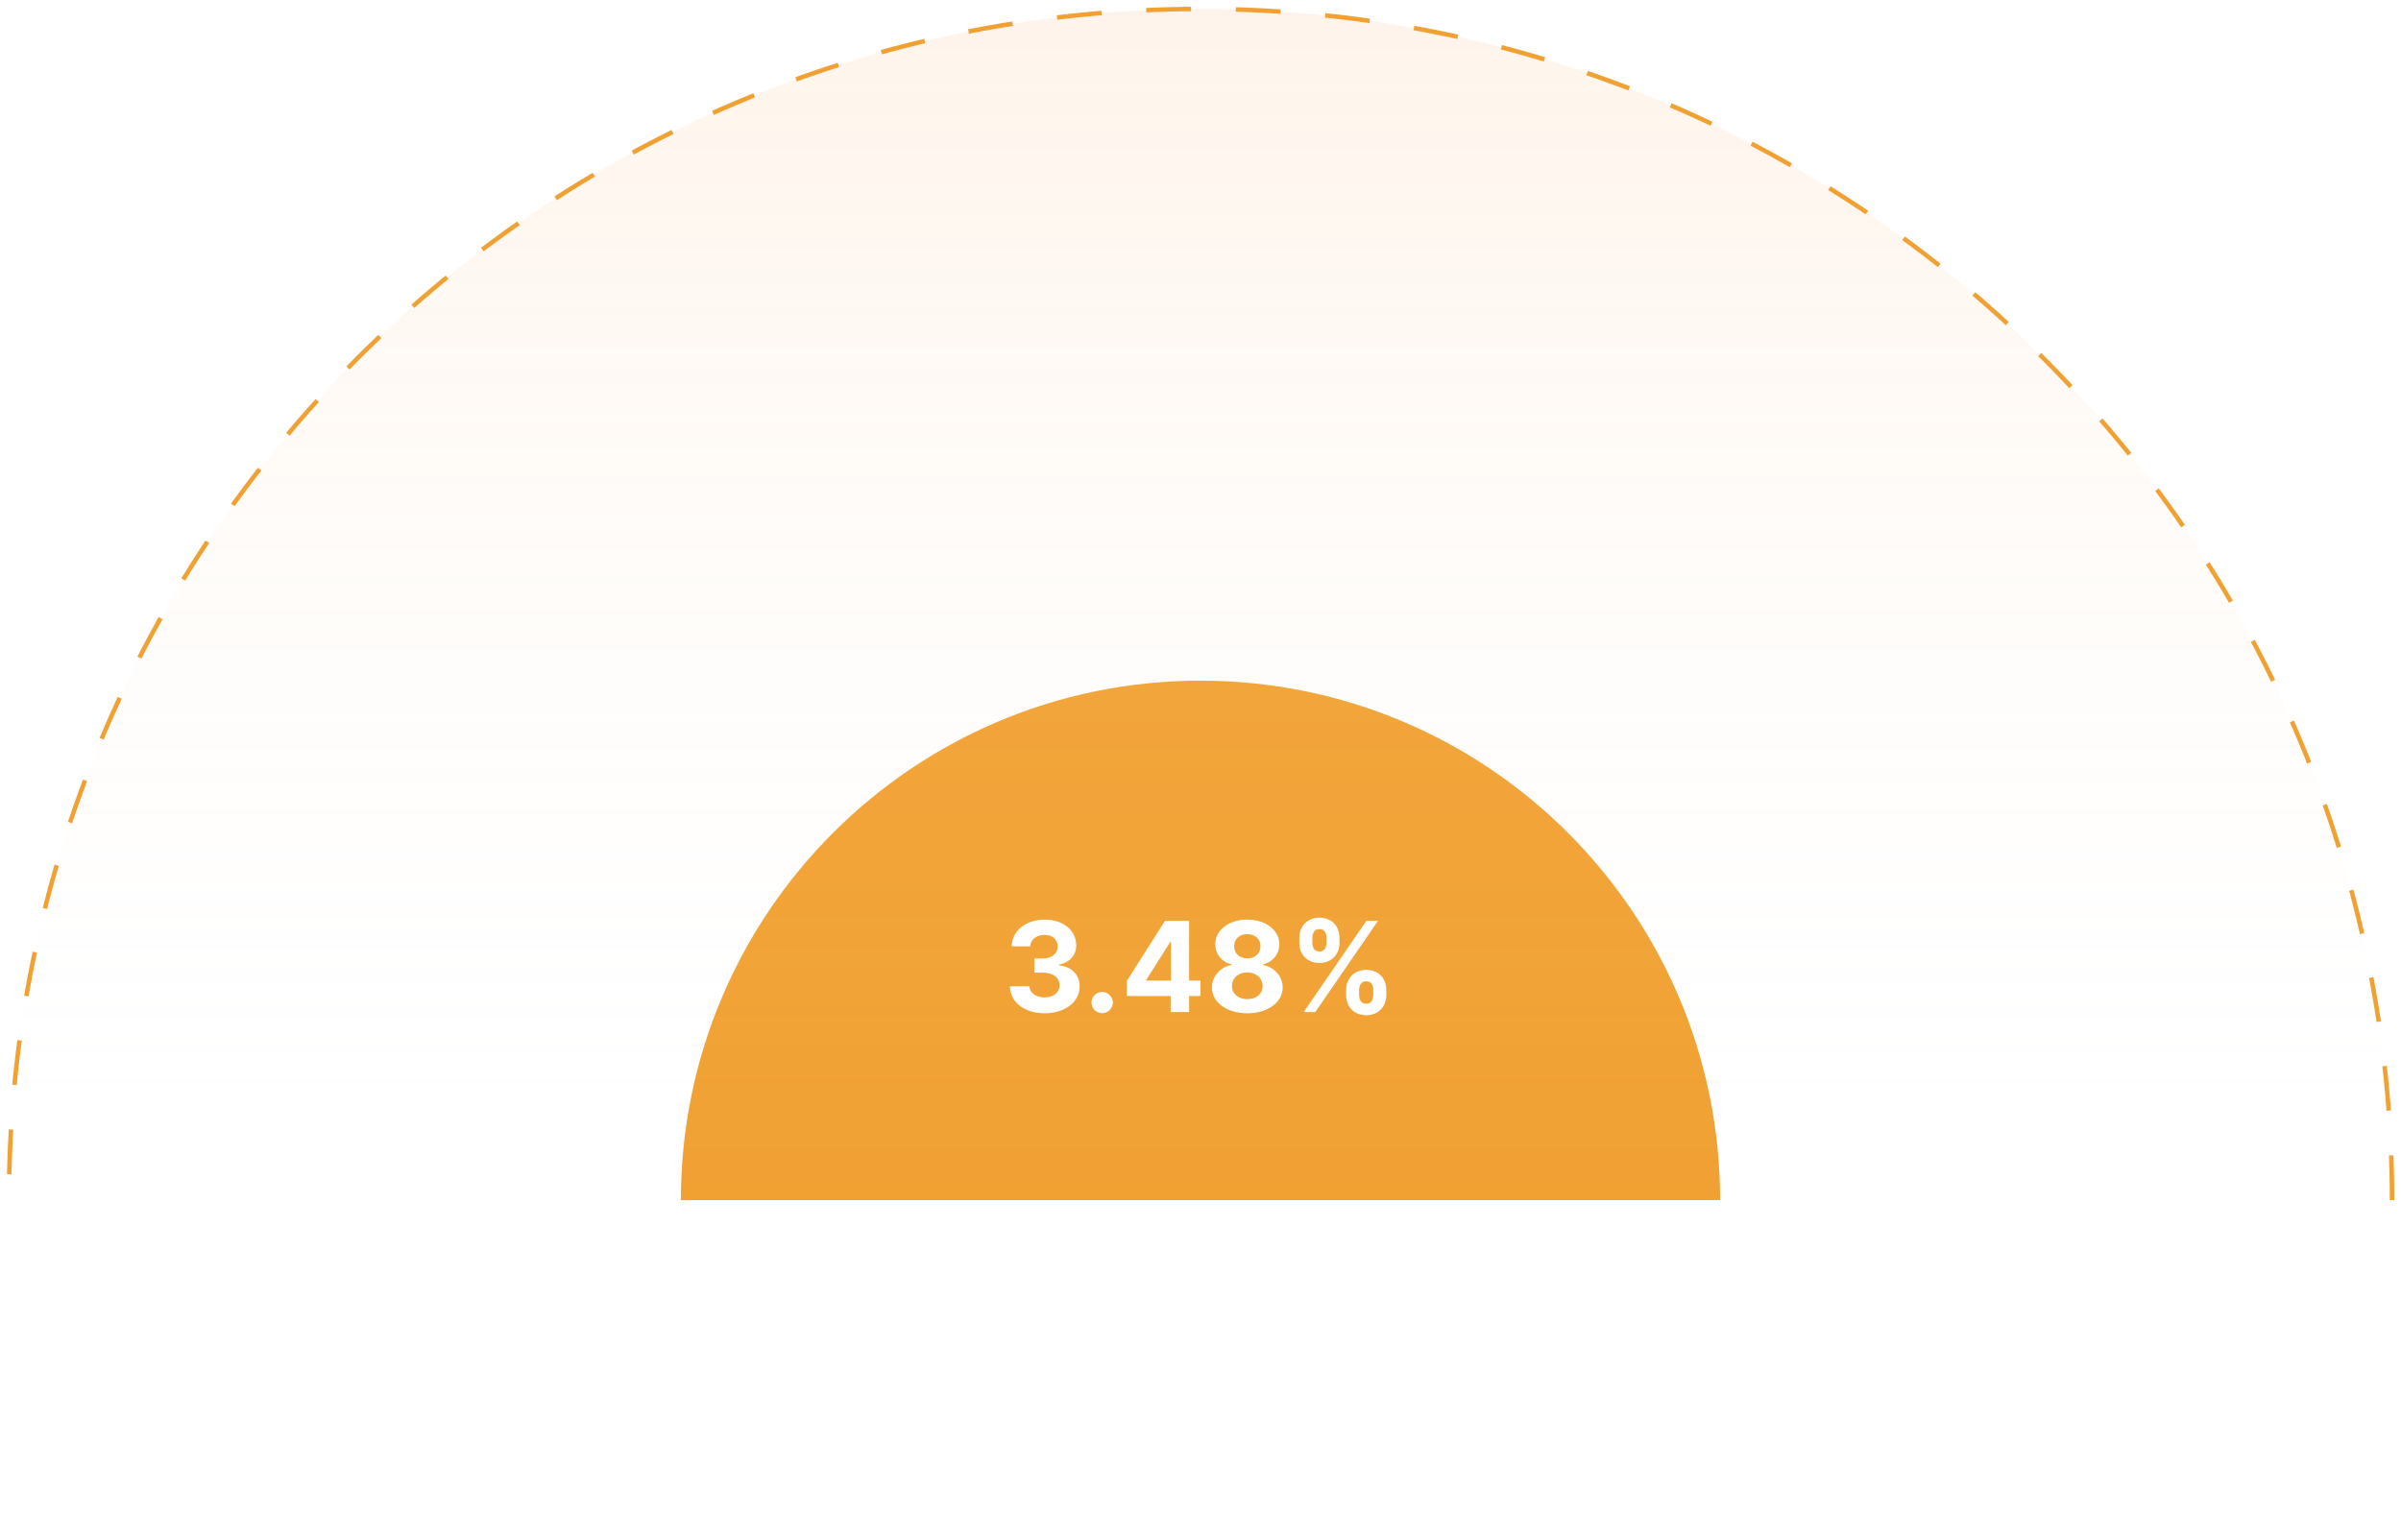 <svg width="268" height="172" viewBox="0 0 268 172" fill="none" xmlns="http://www.w3.org/2000/svg">
<path d="M76.869 162.383C76.585 160.031 74.805 158.679 72.449 158.679C69.759 158.679 67.706 160.578 67.706 163.909C67.706 167.23 69.724 169.139 72.449 169.139C75.059 169.139 76.635 167.404 76.869 165.53L74.691 165.52C74.487 166.609 73.632 167.235 72.484 167.235C70.938 167.235 69.888 166.087 69.888 163.909C69.888 161.791 70.923 160.583 72.499 160.583C73.677 160.583 74.527 161.264 74.691 162.383H76.869ZM83.269 165.749C83.275 166.773 82.573 167.31 81.813 167.31C81.012 167.31 80.495 166.748 80.49 165.848V161.364H78.373V166.226C78.377 168.011 79.421 169.099 80.958 169.099C82.106 169.099 82.931 168.508 83.275 167.613H83.354V169H85.387V161.364H83.269V165.749ZM87.082 169H89.199V164.68C89.199 163.74 89.885 163.094 90.82 163.094C91.114 163.094 91.516 163.143 91.715 163.208V161.329C91.526 161.284 91.263 161.254 91.049 161.254C90.194 161.254 89.493 161.751 89.214 162.696H89.135V161.364H87.082V169ZM92.81 169H94.928V164.68C94.928 163.74 95.614 163.094 96.549 163.094C96.842 163.094 97.245 163.143 97.444 163.208V161.329C97.255 161.284 96.991 161.254 96.777 161.254C95.922 161.254 95.221 161.751 94.943 162.696H94.863V161.364H92.81V169ZM101.663 169.149C103.552 169.149 104.825 168.229 105.123 166.812L103.165 166.683C102.951 167.265 102.404 167.568 101.698 167.568C100.639 167.568 99.968 166.867 99.968 165.729V165.724H105.168V165.142C105.168 162.547 103.597 161.264 101.579 161.264C99.332 161.264 97.875 162.86 97.875 165.217C97.875 167.638 99.312 169.149 101.663 169.149ZM99.968 164.411C100.013 163.541 100.674 162.845 101.613 162.845C102.533 162.845 103.17 163.501 103.175 164.411H99.968ZM108.668 164.585C108.673 163.601 109.26 163.024 110.115 163.024C110.965 163.024 111.477 163.581 111.472 164.516V169H113.59V164.138C113.59 162.358 112.546 161.264 110.955 161.264C109.822 161.264 109.001 161.821 108.658 162.711H108.569V161.364H106.55V169H108.668V164.585ZM119.321 161.364H117.884V159.534H115.766V161.364H114.722V162.955H115.766V166.932C115.756 168.428 116.776 169.169 118.312 169.104C118.859 169.085 119.246 168.975 119.46 168.906L119.127 167.33C119.023 167.349 118.799 167.399 118.6 167.399C118.178 167.399 117.884 167.24 117.884 166.653V162.955H119.321V161.364ZM125.736 169L126.491 166.678H130.165L130.921 169H133.228L129.718 158.818H126.944L123.429 169H125.736ZM127.038 164.998L128.291 161.145H128.371L129.623 164.998H127.038ZM136.531 164.585C136.536 163.601 137.123 163.024 137.978 163.024C138.828 163.024 139.34 163.581 139.335 164.516V169H141.453V164.138C141.453 162.358 140.409 161.264 138.818 161.264C137.685 161.264 136.865 161.821 136.521 162.711H136.432V161.364H134.414V169H136.531V164.585ZM145.24 164.585C145.245 163.601 145.832 163.024 146.687 163.024C147.537 163.024 148.049 163.581 148.044 164.516V169H150.162V164.138C150.162 162.358 149.118 161.264 147.527 161.264C146.394 161.264 145.574 161.821 145.23 162.711H145.141V161.364H143.123V169H145.24V164.585ZM156.729 165.749C156.733 166.773 156.032 167.31 155.272 167.31C154.471 167.31 153.954 166.748 153.949 165.848V161.364H151.831V166.226C151.836 168.011 152.881 169.099 154.417 169.099C155.565 169.099 156.39 168.508 156.733 167.613H156.813V169H158.846V161.364H156.729V165.749ZM162.718 169.144C163.847 169.144 164.577 168.652 164.95 167.941H165.01V169H167.018V163.849C167.018 162.03 165.477 161.264 163.777 161.264C161.947 161.264 160.744 162.139 160.451 163.531L162.41 163.69C162.554 163.183 163.006 162.81 163.767 162.81C164.488 162.81 164.901 163.173 164.901 163.8V163.83C164.901 164.322 164.379 164.386 163.051 164.516C161.54 164.655 160.183 165.162 160.183 166.867C160.183 168.379 161.261 169.144 162.718 169.144ZM163.325 167.683C162.673 167.683 162.206 167.379 162.206 166.798C162.206 166.201 162.698 165.908 163.444 165.803C163.906 165.739 164.662 165.629 164.915 165.46V166.271C164.915 167.071 164.254 167.683 163.325 167.683ZM170.779 158.818H168.662V169H170.779V158.818ZM175.159 158.818L178.873 165.401V169H181.011V165.401L184.725 158.818H182.314L179.992 163.203H179.892L177.571 158.818H175.159ZM185.738 169H187.856V161.364H185.738V169ZM186.802 160.379C187.433 160.379 187.95 159.897 187.95 159.305C187.95 158.719 187.433 158.237 186.802 158.237C186.175 158.237 185.658 158.719 185.658 159.305C185.658 159.897 186.175 160.379 186.802 160.379ZM193.032 169.149C194.922 169.149 196.194 168.229 196.493 166.812L194.534 166.683C194.32 167.265 193.773 167.568 193.067 167.568C192.008 167.568 191.337 166.867 191.337 165.729V165.724H196.537V165.142C196.537 162.547 194.966 161.264 192.948 161.264C190.701 161.264 189.244 162.86 189.244 165.217C189.244 167.638 190.681 169.149 193.032 169.149ZM191.337 164.411C191.382 163.541 192.043 162.845 192.983 162.845C193.902 162.845 194.539 163.501 194.544 164.411H191.337ZM200.037 158.818H197.919V169H200.037V158.818ZM204.548 169.124C205.781 169.124 206.422 168.413 206.715 167.777H206.805V169H208.893V158.818H206.78V162.646H206.715C206.432 162.025 205.82 161.264 204.543 161.264C202.867 161.264 201.45 162.567 201.45 165.192C201.45 167.747 202.808 169.124 204.548 169.124ZM205.219 167.439C204.18 167.439 203.613 166.514 203.613 165.182C203.613 163.859 204.17 162.95 205.219 162.95C206.248 162.95 206.825 163.82 206.825 165.182C206.825 166.544 206.238 167.439 205.219 167.439Z" fill="white"/>
<g filter="url(#filter0_d_815_28)">
<path d="M180.934 103.656L177 99.125L215.573 68.812L180.934 103.656Z" fill="white"/>
</g>
<path d="M134 76C101.967 76 76 101.967 76 134H192C192 101.967 166.033 76 134 76Z" fill="#F1A132"/>
<path d="M116.589 113.139C118.876 113.139 120.511 111.881 120.506 110.141C120.511 108.874 119.706 107.969 118.21 107.78V107.7C119.348 107.496 120.134 106.691 120.129 105.548C120.134 103.942 118.727 102.679 116.619 102.679C114.531 102.679 112.96 103.902 112.93 105.662H114.993C115.018 104.886 115.729 104.384 116.609 104.384C117.479 104.384 118.06 104.911 118.055 105.677C118.06 106.477 117.379 107.019 116.4 107.019H115.45V108.6H116.4C117.553 108.6 118.274 109.177 118.269 109.997C118.274 110.808 117.578 111.364 116.594 111.364C115.644 111.364 114.933 110.867 114.893 110.121H112.726C112.761 111.901 114.352 113.139 116.589 113.139ZM123.025 113.129C123.661 113.129 124.213 112.597 124.218 111.936C124.213 111.285 123.661 110.753 123.025 110.753C122.368 110.753 121.826 111.285 121.831 111.936C121.826 112.597 122.368 113.129 123.025 113.129ZM125.782 111.21H130.67V113H132.728V111.21H133.991V109.485H132.728V102.818H130.033L125.782 109.515V111.21ZM130.709 109.485H127.95V109.406L130.63 105.165H130.709V109.485ZM139.223 113.139C141.52 113.139 143.171 111.911 143.176 110.261C143.171 108.988 142.191 107.949 140.968 107.745V107.675C142.032 107.457 142.793 106.537 142.798 105.418C142.793 103.842 141.281 102.679 139.223 102.679C137.16 102.679 135.649 103.842 135.654 105.418C135.649 106.532 136.399 107.457 137.483 107.675V107.745C136.24 107.949 135.271 108.988 135.276 110.261C135.271 111.911 136.926 113.139 139.223 113.139ZM139.223 111.558C138.199 111.558 137.513 110.952 137.513 110.092C137.513 109.212 138.234 108.575 139.223 108.575C140.208 108.575 140.933 109.212 140.933 110.092C140.933 110.957 140.242 111.558 139.223 111.558ZM139.223 107.009C138.363 107.009 137.752 106.447 137.752 105.642C137.752 104.847 138.353 104.3 139.223 104.3C140.088 104.3 140.695 104.852 140.695 105.642C140.695 106.447 140.078 107.009 139.223 107.009ZM150.254 111.091C150.259 112.314 151.039 113.353 152.496 113.353C153.938 113.353 154.743 112.314 154.738 111.091V110.554C154.743 109.321 153.958 108.292 152.496 108.292C151.059 108.292 150.259 109.331 150.254 110.554V111.091ZM145.029 105.264C145.034 106.487 145.814 107.516 147.266 107.516C148.713 107.516 149.518 106.497 149.513 105.264V104.727C149.518 103.494 148.733 102.465 147.266 102.465C145.844 102.465 145.034 103.494 145.029 104.727V105.264ZM145.516 113H146.814L153.814 102.818H152.516L145.516 113ZM151.701 110.554C151.706 110.067 151.9 109.565 152.496 109.565C153.123 109.565 153.287 110.067 153.282 110.554V111.091C153.287 111.578 153.103 112.07 152.496 112.07C151.89 112.07 151.706 111.563 151.701 111.091V110.554ZM146.485 104.727C146.49 104.255 146.674 103.738 147.266 103.738C147.892 103.738 148.061 104.24 148.056 104.727V105.264C148.061 105.751 147.873 106.244 147.266 106.244C146.679 106.244 146.49 105.751 146.485 105.264V104.727Z" fill="white"/>
<path d="M134 1C60.546 1 1 60.546 1 134H267C267 60.546 207.454 1 134 1Z" fill="url(#paint0_linear_815_28)"/>
<path d="M267 134C267 60.546 207.454 1 134 1C60.546 1 1 60.546 1 134" stroke="#F1A132" stroke-width="0.5" stroke-dasharray="5 5"/>
<defs>
<filter id="filter0_d_815_28" x="172" y="63.812" width="48.574" height="44.843" filterUnits="userSpaceOnUse" color-interpolation-filters="sRGB">
<feFlood flood-opacity="0" result="BackgroundImageFix"/>
<feColorMatrix in="SourceAlpha" type="matrix" values="0 0 0 0 0 0 0 0 0 0 0 0 0 0 0 0 0 0 127 0" result="hardAlpha"/>
<feOffset/>
<feGaussianBlur stdDeviation="2.5"/>
<feColorMatrix type="matrix" values="0 0 0 0 0.945 0 0 0 0 0.631 0 0 0 0 0.196 0 0 0 0.39 0"/>
<feBlend mode="normal" in2="BackgroundImageFix" result="effect1_dropShadow_815_28"/>
<feBlend mode="normal" in="SourceGraphic" in2="effect1_dropShadow_815_28" result="shape"/>
</filter>
<linearGradient id="paint0_linear_815_28" x1="134" y1="1" x2="134" y2="134" gradientUnits="userSpaceOnUse">
<stop stop-color="#FAAF6A" stop-opacity="0.14"/>
<stop offset="1" stop-color="white" stop-opacity="0"/>
</linearGradient>
</defs>
</svg>
